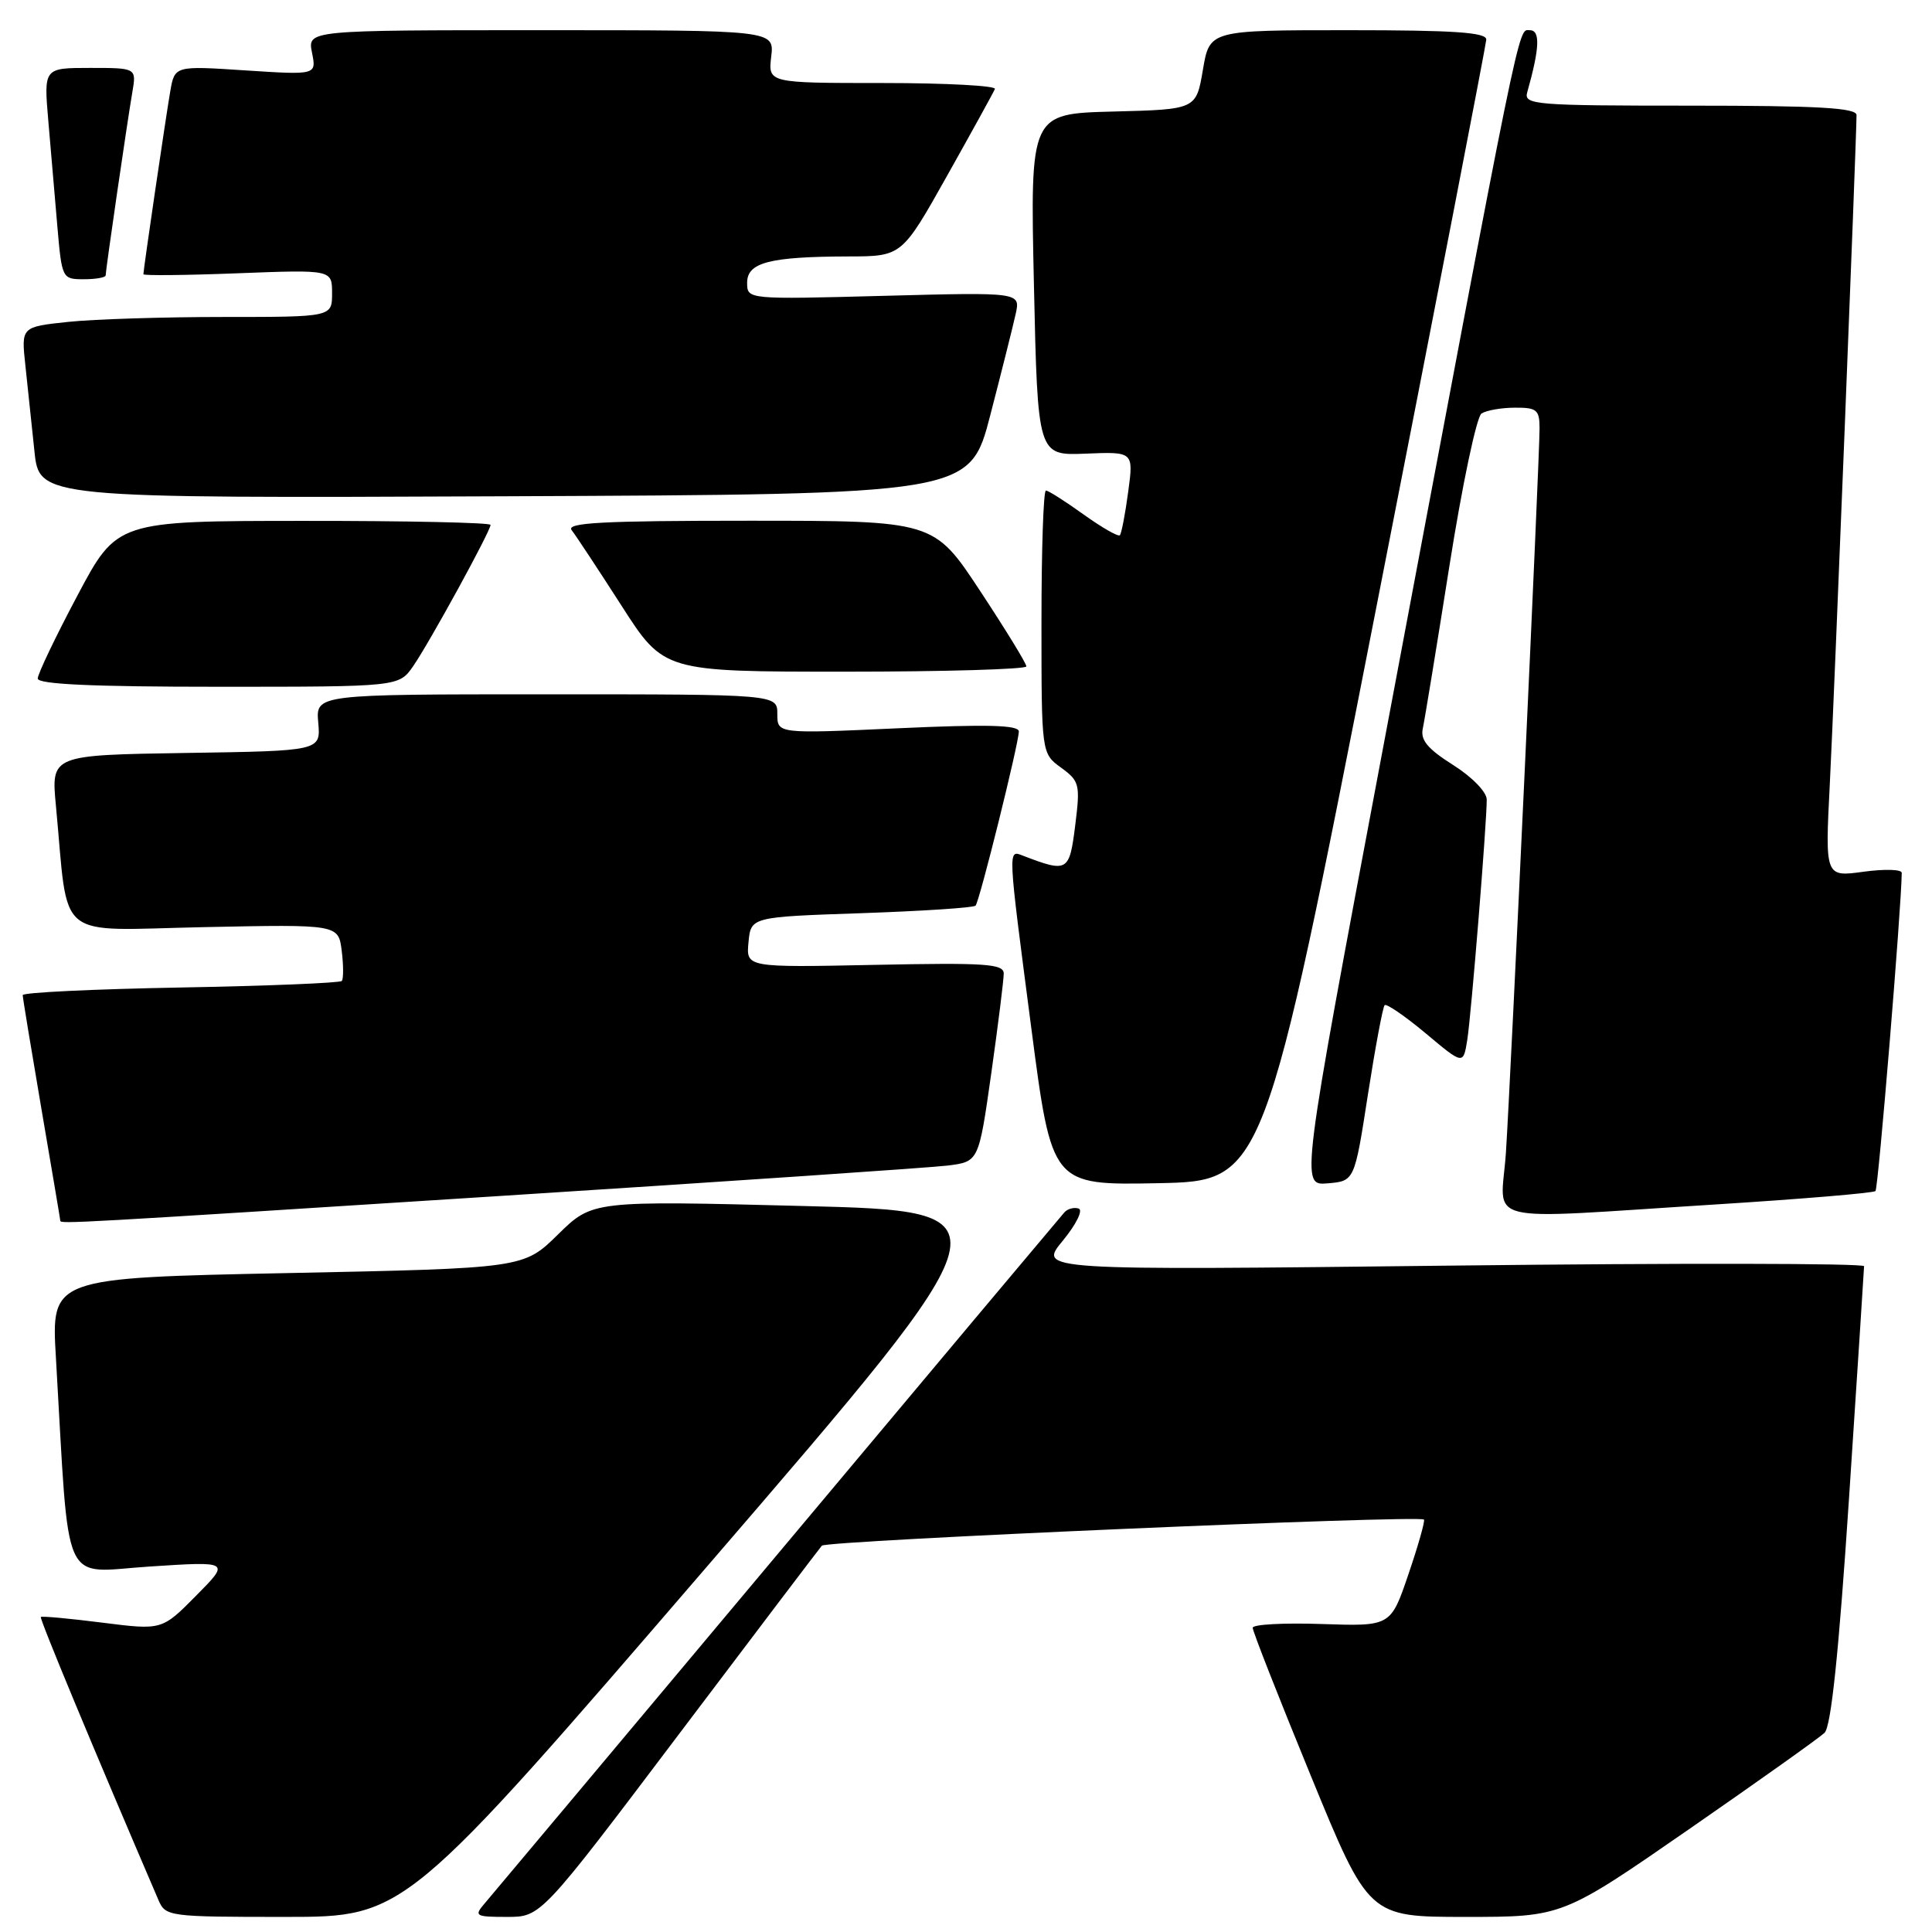 <?xml version="1.0" encoding="UTF-8" standalone="no"?>
<!DOCTYPE svg PUBLIC "-//W3C//DTD SVG 1.1//EN" "http://www.w3.org/Graphics/SVG/1.1/DTD/svg11.dtd" >
<svg xmlns="http://www.w3.org/2000/svg" xmlns:xlink="http://www.w3.org/1999/xlink" version="1.1" viewBox="0 0 256 256">
 <g >
 <path fill="currentColor"
d=" M 93.96 207.25 C 134.24 160.50 134.24 160.50 106.37 159.80 C 78.50 159.09 78.50 159.09 73.94 163.57 C 69.38 168.05 69.38 168.05 38.08 168.69 C 6.78 169.33 6.78 169.33 7.41 179.91 C 9.24 211.18 7.96 208.34 19.87 207.57 C 30.50 206.88 30.50 206.88 25.98 211.44 C 21.46 216.01 21.46 216.01 13.56 215.01 C 9.22 214.46 5.55 214.12 5.41 214.26 C 5.21 214.46 12.36 231.66 20.99 251.75 C 21.93 253.95 22.32 254.00 37.82 254.00 C 53.69 254.00 53.69 254.00 93.96 207.25 Z  M 89.99 229.75 C 100.06 216.41 108.57 205.19 108.90 204.81 C 109.48 204.13 188.06 200.73 188.68 201.35 C 188.85 201.51 187.93 204.77 186.63 208.58 C 184.28 215.50 184.28 215.50 175.14 215.19 C 170.11 215.02 165.99 215.24 165.99 215.69 C 165.98 216.14 169.44 224.94 173.67 235.25 C 181.36 254.00 181.36 254.00 194.19 254.00 C 207.02 254.00 207.02 254.00 223.76 242.41 C 232.97 236.03 241.07 230.27 241.76 229.61 C 242.63 228.78 243.65 218.99 245.01 198.45 C 246.10 181.98 246.99 168.18 247.00 167.78 C 247.00 167.39 222.38 167.35 192.29 167.70 C 137.58 168.33 137.58 168.33 140.81 164.42 C 142.60 162.24 143.54 160.35 142.93 160.14 C 142.32 159.94 141.47 160.16 141.04 160.64 C 140.62 161.11 123.48 181.52 102.98 206.00 C 82.47 230.48 65.01 251.29 64.19 252.25 C 62.79 253.88 63.00 254.00 67.19 254.00 C 71.68 254.00 71.68 254.00 89.99 229.75 Z  M 66.00 158.49 C 96.53 156.54 123.34 154.72 125.60 154.44 C 129.69 153.92 129.69 153.92 131.35 142.21 C 132.26 135.77 133.00 129.82 133.00 129.00 C 133.00 127.71 130.59 127.55 115.93 127.85 C 98.86 128.20 98.86 128.20 99.18 124.85 C 99.50 121.50 99.50 121.50 114.17 121.00 C 122.23 120.72 129.03 120.28 129.27 120.00 C 129.81 119.37 135.00 98.47 135.00 96.92 C 135.00 96.07 130.77 95.96 119.00 96.50 C 103.00 97.23 103.00 97.23 103.00 94.61 C 103.00 92.00 103.00 92.00 72.42 92.00 C 41.84 92.00 41.84 92.00 42.17 95.75 C 42.50 99.50 42.50 99.50 24.64 99.77 C 6.77 100.05 6.77 100.05 7.41 106.77 C 9.14 125.01 7.01 123.26 27.03 122.85 C 44.84 122.48 44.84 122.48 45.28 125.99 C 45.52 127.92 45.52 129.72 45.29 129.98 C 45.06 130.25 35.44 130.64 23.93 130.85 C 12.42 131.06 3.00 131.51 3.01 131.86 C 3.01 132.21 4.14 139.03 5.50 147.00 C 6.86 154.97 7.99 161.61 7.99 161.75 C 8.01 162.19 9.40 162.11 66.00 158.49 Z  M 227.27 159.60 C 238.69 158.88 248.25 158.08 248.51 157.82 C 248.88 157.46 251.95 120.21 251.99 115.66 C 252.00 115.19 249.71 115.13 246.92 115.51 C 241.83 116.21 241.83 116.21 242.46 103.86 C 243.02 92.94 245.99 18.48 246.00 15.25 C 246.00 14.29 240.92 14.00 223.93 14.00 C 203.40 14.00 201.90 13.88 202.36 12.25 C 204.02 6.35 204.12 4.00 202.70 4.00 C 201.10 4.00 201.80 0.59 183.13 99.80 C 172.34 157.10 172.34 157.10 175.91 156.80 C 179.48 156.50 179.48 156.50 181.25 145.07 C 182.23 138.78 183.23 133.44 183.47 133.19 C 183.72 132.95 186.16 134.63 188.91 136.92 C 193.89 141.10 193.89 141.10 194.42 137.80 C 194.95 134.44 197.00 109.17 197.00 105.95 C 197.00 104.95 195.07 102.96 192.54 101.36 C 189.15 99.22 188.19 98.05 188.53 96.52 C 188.77 95.41 190.36 85.73 192.05 75.02 C 193.74 64.31 195.66 55.20 196.31 54.79 C 196.97 54.37 198.96 54.02 200.75 54.02 C 203.63 54.00 204.00 54.31 204.00 56.75 C 204.00 60.84 200.17 143.18 199.54 152.75 C 198.89 162.43 195.50 161.59 227.27 159.60 Z  M 182.17 81.50 C 190.26 40.25 196.90 5.94 196.94 5.25 C 196.98 4.29 192.70 4.00 178.64 4.00 C 160.28 4.00 160.28 4.00 159.39 9.25 C 158.50 14.50 158.50 14.50 147.50 14.78 C 136.50 15.06 136.50 15.06 137.00 37.71 C 137.50 60.37 137.50 60.37 143.85 60.11 C 150.21 59.85 150.21 59.85 149.49 65.18 C 149.10 68.10 148.60 70.69 148.39 70.92 C 148.17 71.15 146.01 69.91 143.58 68.17 C 141.16 66.43 138.91 65.00 138.59 65.00 C 138.26 65.00 138.00 72.84 138.00 82.42 C 138.00 99.83 138.00 99.83 140.60 101.72 C 143.05 103.51 143.15 103.94 142.47 109.38 C 141.70 115.52 141.48 115.65 135.59 113.40 C 133.52 112.60 133.49 111.99 136.66 136.28 C 139.37 157.05 139.37 157.05 153.43 156.78 C 167.48 156.50 167.48 156.50 182.17 81.50 Z  M 54.76 88.25 C 56.94 85.09 65.00 70.37 65.00 69.55 C 65.00 69.25 53.86 69.01 40.25 69.02 C 15.50 69.03 15.50 69.03 10.25 78.93 C 7.36 84.37 5.00 89.31 5.00 89.91 C 5.00 90.67 12.34 91.00 28.93 91.00 C 52.86 91.00 52.86 91.00 54.76 88.25 Z  M 136.00 88.30 C 136.00 87.91 133.24 83.41 129.87 78.30 C 123.74 69.00 123.74 69.00 99.25 69.00 C 79.79 69.00 74.96 69.26 75.75 70.25 C 76.29 70.94 79.26 75.44 82.35 80.25 C 87.96 89.00 87.96 89.00 111.98 89.00 C 125.19 89.00 136.00 88.68 136.00 88.30 Z  M 131.22 55.00 C 132.72 49.22 134.23 43.20 134.58 41.61 C 135.22 38.72 135.22 38.72 117.11 39.20 C 99.00 39.68 99.00 39.68 99.00 37.46 C 99.00 34.78 101.97 34.01 112.38 33.98 C 119.50 33.97 119.50 33.97 125.50 23.28 C 128.80 17.40 131.65 12.23 131.83 11.79 C 132.02 11.36 125.33 11.00 116.97 11.00 C 101.78 11.00 101.78 11.00 102.19 7.50 C 102.60 4.00 102.60 4.00 71.67 4.00 C 40.75 4.00 40.75 4.00 41.34 6.97 C 41.94 9.94 41.94 9.94 32.54 9.33 C 23.15 8.71 23.15 8.71 22.56 12.10 C 21.95 15.65 19.00 35.73 19.00 36.34 C 19.00 36.53 24.62 36.48 31.50 36.21 C 44.00 35.73 44.00 35.73 44.00 38.86 C 44.00 42.00 44.00 42.00 29.65 42.00 C 21.75 42.00 12.48 42.29 9.05 42.65 C 2.81 43.31 2.81 43.31 3.36 48.40 C 3.66 51.21 4.20 56.32 4.56 59.76 C 5.20 66.02 5.20 66.02 66.85 65.76 C 128.50 65.50 128.50 65.50 131.22 55.00 Z  M 14.00 36.49 C 14.00 35.79 16.85 16.21 17.53 12.25 C 18.09 9.00 18.09 9.00 11.94 9.00 C 5.80 9.00 5.80 9.00 6.40 16.00 C 6.73 19.85 7.27 26.15 7.60 30.00 C 8.20 36.92 8.24 37.00 11.10 37.00 C 12.70 37.00 14.00 36.77 14.00 36.49 Z "/>
</g>
</svg>